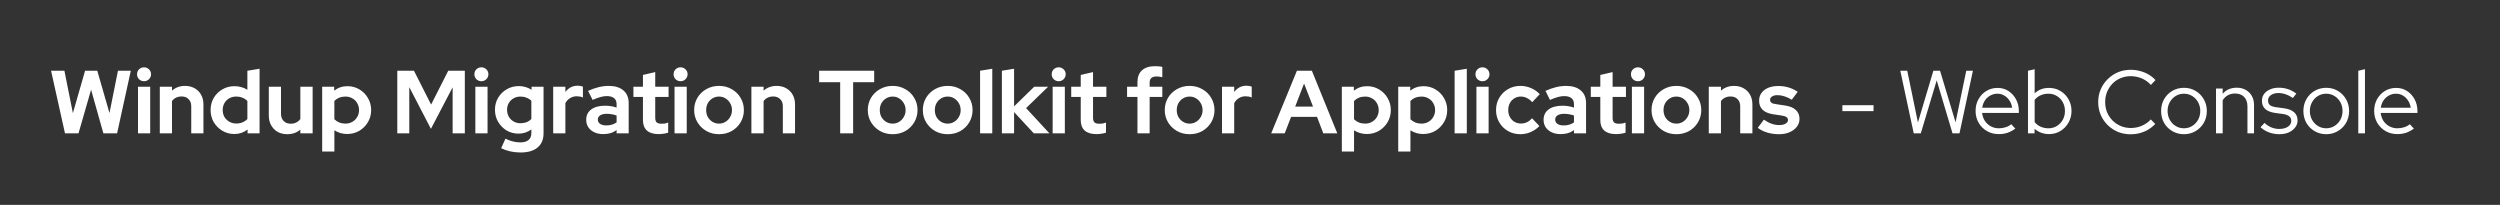 <svg version="1.1" viewBox="0.0 0.0 410.0 33.601" fill="none" stroke="none" stroke-linecap="square" stroke-miterlimit="10" xmlns:xlink="http://www.w3.org/1999/xlink" xmlns="http://www.w3.org/2000/svg"><rect x="0.0" y="0.0" width="410.0" height="33.601" fill="#333333" stroke="none"/><clipPath id="p.0"><path d="m0 0l410.0 0l0 33.601l-410.0 0l0 -33.601z" clip-rule="nonzero"/></clipPath><g clip-path="url(#p.0)"><path fill="#000000" fill-opacity="0.0" d="m0 0l410.0 0l0 33.601l-410.0 0z" fill-rule="evenodd"/><path fill="#000000" fill-opacity="0.0" d="m0 0l410.016 0l0 33.575l-410.016 0z" fill-rule="evenodd"/><path fill="#ffffff" d="m10.656 21.867l-2.281 -10.266l2.188 0l1.391 6.953l2.0 -6.953l2.0 0l2.0 6.938l1.391 -6.938l2.109 0l-2.25 10.266l-2.25 0l-2.016 -7.156l-2.062 7.156l-2.219 0zm11.976 0l0 -7.641l2.0 0l0 7.641l-2.0 0zm0.984 -8.547q-0.469 0 -0.812 -0.328q-0.328 -0.344 -0.328 -0.812q0 -0.484 0.328 -0.812q0.344 -0.328 0.812 -0.328q0.484 0 0.812 0.328q0.344 0.328 0.344 0.812q0 0.469 -0.344 0.812q-0.328 0.328 -0.812 0.328zm2.592 8.547l0 -7.641l2.0 0l0 0.641q0.875 -0.781 2.141 -0.781q0.891 0 1.578 0.391q0.688 0.391 1.062 1.078q0.375 0.672 0.375 1.578l0 4.734l-2.0 0l0 -4.438q0 -0.75 -0.438 -1.172q-0.422 -0.438 -1.141 -0.438q-0.516 0 -0.922 0.203q-0.391 0.188 -0.656 0.547l0 5.297l-2.0 0zm12.222 0.109q-1.094 0 -1.969 -0.531q-0.875 -0.531 -1.406 -1.406q-0.516 -0.891 -0.516 -2.0q0 -1.094 0.516 -1.984q0.531 -0.891 1.422 -1.406q0.891 -0.516 2.0 -0.516q0.578 0 1.109 0.156q0.531 0.141 0.984 0.438l0 -3.125l2.0 -0.328l0 10.594l-1.969 0l0 -0.625q-0.938 0.734 -2.172 0.734zm0.312 -1.719q0.562 0 1.016 -0.188q0.469 -0.188 0.812 -0.547l0 -2.969q-0.344 -0.344 -0.812 -0.531q-0.469 -0.188 -1.016 -0.188q-0.625 0 -1.141 0.281q-0.5 0.281 -0.797 0.797q-0.281 0.5 -0.281 1.125q0 0.641 0.281 1.141q0.297 0.484 0.797 0.781q0.516 0.297 1.141 0.297zm8.357 1.75q-0.875 0 -1.562 -0.375q-0.672 -0.391 -1.062 -1.078q-0.391 -0.703 -0.391 -1.594l0 -4.734l2.0 0l0 4.453q0 0.719 0.438 1.172q0.438 0.438 1.172 0.438q0.5 0 0.891 -0.203q0.406 -0.203 0.672 -0.562l0 -5.297l2.016 0l0 7.641l-2.016 0l0 -0.609q-0.875 0.75 -2.156 0.75zm5.738 2.844l0 -10.625l1.969 0l0 0.641q0.938 -0.734 2.172 -0.734q1.094 0 1.969 0.531q0.875 0.516 1.391 1.406q0.531 0.891 0.531 1.984q0 1.094 -0.531 1.984q-0.531 0.891 -1.422 1.422q-0.891 0.516 -2.0 0.516q-0.562 0 -1.094 -0.156q-0.531 -0.156 -0.984 -0.453l0 3.484l-2.0 0zm3.812 -4.578q0.641 0 1.141 -0.297q0.516 -0.297 0.797 -0.797q0.297 -0.5 0.297 -1.125q0 -0.625 -0.297 -1.125q-0.281 -0.516 -0.797 -0.797q-0.5 -0.297 -1.141 -0.297q-0.547 0 -1.016 0.188q-0.453 0.188 -0.797 0.547l0 2.984q0.328 0.328 0.797 0.531q0.484 0.188 1.016 0.188zm8.507 1.594l0 -10.266l2.734 0l2.812 5.547l2.812 -5.547l2.719 0l0 10.266l-2.0 0l0 -7.547l-3.562 6.812l-3.547 -6.844l0 7.578l-1.969 0zm12.802 0l0 -7.641l2.0 0l0 7.641l-2.0 0zm0.984 -8.547q-0.469 0 -0.812 -0.328q-0.328 -0.344 -0.328 -0.812q0 -0.484 0.328 -0.812q0.344 -0.328 0.812 -0.328q0.484 0 0.812 0.328q0.344 0.328 0.344 0.812q0 0.469 -0.344 0.812q-0.328 0.328 -0.812 0.328zm6.42 11.688q-0.875 0 -1.703 -0.188q-0.812 -0.188 -1.469 -0.516l0.703 -1.562q0.625 0.312 1.219 0.453q0.609 0.156 1.219 0.156q0.891 0 1.344 -0.391q0.469 -0.375 0.469 -1.141l0 -0.594q-0.938 0.688 -2.094 0.688q-1.094 0 -1.969 -0.516q-0.859 -0.531 -1.391 -1.422q-0.516 -0.891 -0.516 -1.984q0 -1.078 0.516 -1.953q0.531 -0.891 1.422 -1.406q0.891 -0.516 2.0 -0.516q0.547 0 1.078 0.156q0.531 0.156 0.984 0.453l0 -0.5l1.969 0l0 7.625q0 1.516 -0.969 2.328q-0.969 0.828 -2.812 0.828zm-0.016 -4.797q0.562 0 1.016 -0.172q0.453 -0.188 0.781 -0.531l0 -2.984q-0.328 -0.328 -0.797 -0.5q-0.453 -0.188 -0.984 -0.188q-0.625 0 -1.125 0.281q-0.5 0.281 -0.797 0.781q-0.281 0.484 -0.281 1.094q0 0.641 0.281 1.141q0.281 0.484 0.781 0.781q0.516 0.297 1.125 0.297zm5.377 1.656l0 -7.641l2.0 0l0 0.859q0.375 -0.5 0.875 -0.766q0.516 -0.266 1.172 -0.266q0.547 0.016 0.828 0.172l0 1.766q-0.219 -0.109 -0.484 -0.156q-0.266 -0.047 -0.547 -0.047q-0.578 0 -1.062 0.297q-0.484 0.281 -0.781 0.828l0 4.953l-2.0 0zm8.196 0.125q-0.812 0 -1.453 -0.297q-0.625 -0.297 -0.984 -0.828q-0.344 -0.531 -0.344 -1.219q0 -1.094 0.828 -1.703q0.828 -0.609 2.281 -0.609q1.0 0 1.875 0.312l0 -0.562q0 -0.656 -0.406 -0.984q-0.406 -0.344 -1.203 -0.344q-0.484 0 -1.047 0.156q-0.547 0.156 -1.281 0.469l-0.734 -1.484q0.906 -0.406 1.734 -0.609q0.828 -0.203 1.656 -0.203q1.547 0 2.406 0.75q0.859 0.734 0.859 2.078l0 4.953l-1.984 0l0 -0.547q-0.469 0.359 -1.016 0.516q-0.531 0.156 -1.188 0.156zm-0.875 -2.375q0 0.438 0.375 0.703q0.391 0.25 1.016 0.25q0.5 0 0.922 -0.125q0.422 -0.125 0.766 -0.375l0 -1.125q-0.359 -0.141 -0.766 -0.203q-0.391 -0.078 -0.844 -0.078q-0.688 0 -1.078 0.25q-0.391 0.25 -0.391 0.703zm9.977 2.375q-1.266 0 -1.922 -0.578q-0.656 -0.594 -0.656 -1.703l0 -3.812l-1.562 0l0 -1.672l1.562 0l0 -1.938l2.016 -0.469l0 2.406l2.188 0l0 1.672l-2.188 0l0 3.406q0 0.531 0.234 0.766q0.234 0.219 0.812 0.219q0.297 0 0.531 -0.031q0.25 -0.047 0.547 -0.156l0 1.656q-0.312 0.109 -0.781 0.172q-0.453 0.062 -0.781 0.062zm2.605 -0.125l0 -7.641l2.0 0l0 7.641l-2.0 0zm0.984 -8.547q-0.469 0 -0.812 -0.328q-0.328 -0.344 -0.328 -0.812q0 -0.484 0.328 -0.812q0.344 -0.328 0.812 -0.328q0.484 0 0.812 0.328q0.344 0.328 0.344 0.812q0 0.469 -0.344 0.812q-0.328 0.328 -0.812 0.328zm6.311 8.688q-1.141 0 -2.062 -0.516q-0.922 -0.531 -1.469 -1.422q-0.547 -0.906 -0.547 -2.016q0 -1.109 0.531 -2.016q0.547 -0.906 1.469 -1.422q0.938 -0.531 2.078 -0.531q1.141 0 2.062 0.531q0.938 0.516 1.469 1.422q0.547 0.906 0.547 2.016q0 1.109 -0.547 2.016q-0.531 0.891 -1.453 1.422q-0.922 0.516 -2.078 0.516zm0 -1.734q0.594 0 1.062 -0.297q0.484 -0.297 0.766 -0.797q0.297 -0.5 0.297 -1.125q0 -0.625 -0.297 -1.125q-0.281 -0.5 -0.766 -0.797q-0.469 -0.297 -1.062 -0.297q-0.594 0 -1.078 0.297q-0.484 0.297 -0.766 0.797q-0.266 0.5 -0.266 1.125q0 0.625 0.266 1.125q0.281 0.5 0.766 0.797q0.484 0.297 1.078 0.297zm5.31 1.594l0 -7.641l2.0 0l0 0.641q0.875 -0.781 2.141 -0.781q0.891 0 1.578 0.391q0.688 0.391 1.062 1.078q0.375 0.672 0.375 1.578l0 4.734l-2.0 0l0 -4.438q0 -0.75 -0.438 -1.172q-0.422 -0.438 -1.141 -0.438q-0.516 0 -0.922 0.203q-0.391 0.188 -0.656 0.547l0 5.297l-2.0 0zm14.559 0l0 -8.391l-3.453 0l0 -1.875l9.031 0l0 1.875l-3.453 0l0 8.391l-2.125 0zm8.607 0.141q-1.141 0 -2.062 -0.516q-0.922 -0.531 -1.469 -1.422q-0.547 -0.906 -0.547 -2.016q0 -1.109 0.531 -2.016q0.547 -0.906 1.469 -1.422q0.938 -0.531 2.078 -0.531q1.141 0 2.062 0.531q0.938 0.516 1.469 1.422q0.547 0.906 0.547 2.016q0 1.109 -0.547 2.016q-0.531 0.891 -1.453 1.422q-0.922 0.516 -2.078 0.516zm0 -1.734q0.594 0 1.062 -0.297q0.484 -0.297 0.766 -0.797q0.297 -0.5 0.297 -1.125q0 -0.625 -0.297 -1.125q-0.281 -0.5 -0.766 -0.797q-0.469 -0.297 -1.062 -0.297q-0.594 0 -1.078 0.297q-0.484 0.297 -0.766 0.797q-0.266 0.5 -0.266 1.125q0 0.625 0.266 1.125q0.281 0.5 0.766 0.797q0.484 0.297 1.078 0.297zm9.028 1.734q-1.141 0 -2.062 -0.516q-0.922 -0.531 -1.469 -1.422q-0.547 -0.906 -0.547 -2.016q0 -1.109 0.531 -2.016q0.547 -0.906 1.469 -1.422q0.938 -0.531 2.078 -0.531q1.141 0 2.062 0.531q0.938 0.516 1.469 1.422q0.547 0.906 0.547 2.016q0 1.109 -0.547 2.016q-0.531 0.891 -1.453 1.422q-0.922 0.516 -2.078 0.516zm0 -1.734q0.594 0 1.062 -0.297q0.484 -0.297 0.766 -0.797q0.297 -0.5 0.297 -1.125q0 -0.625 -0.297 -1.125q-0.281 -0.5 -0.766 -0.797q-0.469 -0.297 -1.062 -0.297q-0.594 0 -1.078 0.297q-0.484 0.297 -0.766 0.797q-0.266 0.5 -0.266 1.125q0 0.625 0.266 1.125q0.281 0.5 0.766 0.797q0.484 0.297 1.078 0.297zm5.31 1.594l0 -10.266l2.0 -0.328l0 10.594l-2.0 0zm3.576 0l0 -10.266l2.0 -0.328l0 6.172l3.297 -3.219l2.281 0l-3.609 3.5l3.828 4.141l-2.562 0l-3.234 -3.484l0 3.484l-2.0 0zm8.325 0l0 -7.641l2.0 0l0 7.641l-2.0 0zm0.984 -8.547q-0.469 0 -0.812 -0.328q-0.328 -0.344 -0.328 -0.812q0 -0.484 0.328 -0.812q0.344 -0.328 0.812 -0.328q0.484 0 0.812 0.328q0.344 0.328 0.344 0.812q0 0.469 -0.344 0.812q-0.328 0.328 -0.812 0.328zm6.201 8.672q-1.266 0 -1.922 -0.578q-0.656 -0.594 -0.656 -1.703l0 -3.812l-1.562 0l0 -1.672l1.562 0l0 -1.938l2.016 -0.469l0 2.406l2.188 0l0 1.672l-2.188 0l0 3.406q0 0.531 0.234 0.766q0.234 0.219 0.812 0.219q0.297 0 0.531 -0.031q0.25 -0.047 0.547 -0.156l0 1.656q-0.312 0.109 -0.781 0.172q-0.453 0.062 -0.781 0.062zm6.723 -0.125l0 -5.969l-1.703 0l0 -1.672l1.703 0l0 -0.734q0 -1.281 0.734 -1.953q0.75 -0.688 2.156 -0.688q0.312 0 0.625 0.031q0.328 0.016 0.562 0.094l0 1.688q-0.266 -0.062 -0.484 -0.094q-0.203 -0.031 -0.453 -0.031q-0.562 0 -0.859 0.25q-0.281 0.234 -0.281 0.75l0 0.688l2.078 0l0 1.672l-2.078 0l0 5.969l-2.0 0zm8.556 0.141q-1.141 0 -2.062 -0.516q-0.922 -0.531 -1.469 -1.422q-0.547 -0.906 -0.547 -2.016q0 -1.109 0.531 -2.016q0.547 -0.906 1.469 -1.422q0.938 -0.531 2.078 -0.531q1.141 0 2.062 0.531q0.938 0.516 1.469 1.422q0.547 0.906 0.547 2.016q0 1.109 -0.547 2.016q-0.531 0.891 -1.453 1.422q-0.922 0.516 -2.078 0.516zm0 -1.734q0.594 0 1.062 -0.297q0.484 -0.297 0.766 -0.797q0.297 -0.5 0.297 -1.125q0 -0.625 -0.297 -1.125q-0.281 -0.5 -0.766 -0.797q-0.469 -0.297 -1.062 -0.297q-0.594 0 -1.078 0.297q-0.484 0.297 -0.766 0.797q-0.266 0.5 -0.266 1.125q0 0.625 0.266 1.125q0.281 0.5 0.766 0.797q0.484 0.297 1.078 0.297zm5.31 1.594l0 -7.641l2.0 0l0 0.859q0.375 -0.5 0.875 -0.766q0.516 -0.266 1.172 -0.266q0.547 0.016 0.828 0.172l0 1.766q-0.219 -0.109 -0.484 -0.156q-0.266 -0.047 -0.547 -0.047q-0.578 0 -1.062 0.297q-0.484 0.281 -0.781 0.828l0 4.953l-2.0 0zm8.066 0l4.219 -10.266l2.453 0l4.172 10.266l-2.297 0l-1.031 -2.703l-4.25 0l-1.047 2.703l-2.219 0zm3.938 -4.391l2.922 0l-1.469 -3.781l-1.453 3.781zm7.65 7.375l0 -10.625l1.969 0l0 0.641q0.938 -0.734 2.172 -0.734q1.094 0 1.969 0.531q0.875 0.516 1.391 1.406q0.531 0.891 0.531 1.984q0 1.094 -0.531 1.984q-0.531 0.891 -1.422 1.422q-0.891 0.516 -2.0 0.516q-0.562 0 -1.094 -0.156q-0.531 -0.156 -0.984 -0.453l0 3.484l-2.0 0zm3.812 -4.578q0.641 0 1.141 -0.297q0.516 -0.297 0.797 -0.797q0.297 -0.5 0.297 -1.125q0 -0.625 -0.297 -1.125q-0.281 -0.516 -0.797 -0.797q-0.5 -0.297 -1.141 -0.297q-0.547 0 -1.016 0.188q-0.453 0.188 -0.797 0.547l0 2.984q0.328 0.328 0.797 0.531q0.484 0.188 1.016 0.188zm5.436 4.578l0 -10.625l1.969 0l0 0.641q0.938 -0.734 2.172 -0.734q1.094 0 1.969 0.531q0.875 0.516 1.391 1.406q0.531 0.891 0.531 1.984q0 1.094 -0.531 1.984q-0.531 0.891 -1.422 1.422q-0.891 0.516 -2.0 0.516q-0.562 0 -1.094 -0.156q-0.531 -0.156 -0.984 -0.453l0 3.484l-2.0 0zm3.812 -4.578q0.641 0 1.141 -0.297q0.516 -0.297 0.797 -0.797q0.297 -0.5 0.297 -1.125q0 -0.625 -0.297 -1.125q-0.281 -0.516 -0.797 -0.797q-0.5 -0.297 -1.141 -0.297q-0.547 0 -1.016 0.188q-0.453 0.188 -0.797 0.547l0 2.984q0.328 0.328 0.797 0.531q0.484 0.188 1.016 0.188zm5.436 1.594l0 -10.266l2.0 -0.328l0 10.594l-2.0 0zm3.576 0l0 -7.641l2.0 0l0 7.641l-2.0 0zm0.984 -8.547q-0.469 0 -0.812 -0.328q-0.328 -0.344 -0.328 -0.812q0 -0.484 0.328 -0.812q0.344 -0.328 0.812 -0.328q0.484 0 0.812 0.328q0.344 0.328 0.344 0.812q0 0.469 -0.344 0.812q-0.328 0.328 -0.812 0.328zm6.232 8.688q-1.125 0 -2.031 -0.516q-0.906 -0.516 -1.438 -1.422q-0.531 -0.906 -0.531 -2.016q0 -1.125 0.531 -2.016q0.531 -0.906 1.438 -1.422q0.906 -0.531 2.031 -0.531q0.906 0 1.734 0.359q0.828 0.344 1.438 1.0l-1.234 1.312q-0.422 -0.469 -0.891 -0.688q-0.453 -0.234 -1.0 -0.234q-0.578 0 -1.047 0.297q-0.469 0.281 -0.734 0.781q-0.266 0.5 -0.266 1.141q0 0.625 0.266 1.125q0.266 0.5 0.75 0.797q0.484 0.281 1.078 0.281q0.516 0 0.953 -0.203q0.453 -0.219 0.859 -0.656l1.203 1.266q-0.578 0.625 -1.406 0.984q-0.828 0.359 -1.703 0.359zm6.578 -0.016q-0.812 0 -1.453 -0.297q-0.625 -0.297 -0.984 -0.828q-0.344 -0.531 -0.344 -1.219q0 -1.094 0.828 -1.703q0.828 -0.609 2.281 -0.609q1.0 0 1.875 0.312l0 -0.562q0 -0.656 -0.406 -0.984q-0.406 -0.344 -1.203 -0.344q-0.484 0 -1.047 0.156q-0.547 0.156 -1.281 0.469l-0.734 -1.484q0.906 -0.406 1.734 -0.609q0.828 -0.203 1.656 -0.203q1.547 0 2.406 0.75q0.859 0.734 0.859 2.078l0 4.953l-1.984 0l0 -0.547q-0.469 0.359 -1.016 0.516q-0.531 0.156 -1.187 0.156zm-0.875 -2.375q0 0.438 0.375 0.703q0.391 0.25 1.016 0.25q0.5 0 0.922 -0.125q0.422 -0.125 0.766 -0.375l0 -1.125q-0.359 -0.141 -0.766 -0.203q-0.391 -0.078 -0.844 -0.078q-0.687 0 -1.078 0.25q-0.391 0.25 -0.391 0.703zm9.977 2.375q-1.266 0 -1.922 -0.578q-0.656 -0.594 -0.656 -1.703l0 -3.812l-1.562 0l0 -1.672l1.562 0l0 -1.938l2.016 -0.469l0 2.406l2.188 0l0 1.672l-2.188 0l0 3.406q0 0.531 0.234 0.766q0.234 0.219 0.812 0.219q0.297 0 0.531 -0.031q0.25 -0.047 0.547 -0.156l0 1.656q-0.312 0.109 -0.781 0.172q-0.453 0.062 -0.781 0.062zm2.605 -0.125l0 -7.641l2.0 0l0 7.641l-2.0 0zm0.984 -8.547q-0.469 0 -0.812 -0.328q-0.328 -0.344 -0.328 -0.812q0 -0.484 0.328 -0.812q0.344 -0.328 0.812 -0.328q0.484 0 0.812 0.328q0.344 0.328 0.344 0.812q0 0.469 -0.344 0.812q-0.328 0.328 -0.812 0.328zm6.311 8.688q-1.141 0 -2.062 -0.516q-0.922 -0.531 -1.469 -1.422q-0.547 -0.906 -0.547 -2.016q0 -1.109 0.531 -2.016q0.547 -0.906 1.469 -1.422q0.938 -0.531 2.078 -0.531q1.141 0 2.062 0.531q0.938 0.516 1.469 1.422q0.547 0.906 0.547 2.016q0 1.109 -0.547 2.016q-0.531 0.891 -1.453 1.422q-0.922 0.516 -2.078 0.516zm0 -1.734q0.594 0 1.062 -0.297q0.484 -0.297 0.766 -0.797q0.297 -0.5 0.297 -1.125q0 -0.625 -0.297 -1.125q-0.281 -0.5 -0.766 -0.797q-0.469 -0.297 -1.062 -0.297q-0.594 0 -1.078 0.297q-0.484 0.297 -0.766 0.797q-0.266 0.5 -0.266 1.125q0 0.625 0.266 1.125q0.281 0.5 0.766 0.797q0.484 0.297 1.078 0.297zm5.31 1.594l0 -7.641l2.0 0l0 0.641q0.875 -0.781 2.141 -0.781q0.891 0 1.578 0.391q0.688 0.391 1.062 1.078q0.375 0.672 0.375 1.578l0 4.734l-2.0 0l0 -4.438q0 -0.75 -0.438 -1.172q-0.422 -0.438 -1.141 -0.438q-0.516 0 -0.922 0.203q-0.391 0.188 -0.656 0.547l0 5.297l-2.0 0zm11.551 0.141q-1.062 0 -1.953 -0.266q-0.891 -0.266 -1.562 -0.781l1.0 -1.344q0.656 0.453 1.266 0.672q0.609 0.219 1.219 0.219q0.672 0 1.062 -0.219q0.406 -0.234 0.406 -0.609q0 -0.297 -0.234 -0.469q-0.219 -0.172 -0.719 -0.25l-1.453 -0.219q-1.156 -0.172 -1.75 -0.734q-0.578 -0.562 -0.578 -1.484q0 -0.75 0.391 -1.281q0.391 -0.547 1.094 -0.844q0.719 -0.297 1.703 -0.297q0.828 0 1.625 0.234q0.812 0.234 1.516 0.719l-0.969 1.297q-0.641 -0.391 -1.219 -0.562q-0.562 -0.188 -1.141 -0.188q-0.547 0 -0.875 0.219q-0.328 0.203 -0.328 0.531q0 0.312 0.234 0.5q0.234 0.172 0.797 0.234l1.453 0.219q1.156 0.172 1.75 0.734q0.594 0.562 0.594 1.453q0 0.734 -0.438 1.297q-0.438 0.562 -1.188 0.891q-0.75 0.328 -1.703 0.328z" fill-rule="nonzero"/><path fill="#ffffff" d="m302.151 18.227l0 -0.969l5.109 0l0 0.969l-5.109 0zm11.702 3.641l-2.203 -10.266l1.141 0l1.75 8.484l2.531 -8.484l1.094 0l2.547 8.453l1.75 -8.453l1.094 0l-2.203 10.266l-1.141 0l-2.594 -8.688l-2.609 8.688l-1.156 0zm13.923 0.125q-1.062 0 -1.922 -0.5q-0.859 -0.5 -1.359 -1.359q-0.5 -0.875 -0.5 -1.938q0 -1.062 0.469 -1.922q0.484 -0.859 1.297 -1.359q0.828 -0.5 1.844 -0.5q0.984 0 1.766 0.5q0.781 0.5 1.25 1.359q0.469 0.859 0.469 1.922l0 0.328l-6.031 0q0.094 0.719 0.453 1.297q0.375 0.562 0.969 0.891q0.609 0.328 1.328 0.328q0.578 0 1.109 -0.172q0.547 -0.172 0.922 -0.5l0.672 0.719q-0.609 0.453 -1.281 0.688q-0.672 0.219 -1.453 0.219zm-2.688 -4.328l4.906 0q-0.094 -0.656 -0.438 -1.172q-0.344 -0.531 -0.859 -0.828q-0.5 -0.297 -1.125 -0.297q-0.625 0 -1.156 0.297q-0.531 0.281 -0.891 0.812q-0.344 0.516 -0.438 1.188zm7.501 4.203l0 -10.266l1.094 -0.25l0 3.953q0.938 -0.891 2.359 -0.891q1.031 0 1.859 0.5q0.844 0.5 1.328 1.359q0.5 0.844 0.5 1.922q0 1.062 -0.5 1.922q-0.484 0.859 -1.328 1.375q-0.828 0.5 -1.875 0.5q-0.656 0 -1.266 -0.219q-0.609 -0.234 -1.094 -0.641l0 0.734l-1.078 0zm3.344 -0.828q0.781 0 1.391 -0.375q0.609 -0.375 0.969 -1.016q0.359 -0.641 0.359 -1.453q0 -0.797 -0.359 -1.438q-0.359 -0.656 -0.969 -1.016q-0.609 -0.375 -1.391 -0.375q-0.688 0 -1.281 0.266q-0.594 0.266 -0.969 0.75l0 3.641q0.375 0.469 0.969 0.75q0.609 0.266 1.281 0.266zm13.501 0.984q-1.125 0 -2.094 -0.391q-0.953 -0.406 -1.688 -1.125q-0.734 -0.734 -1.141 -1.688q-0.406 -0.969 -0.406 -2.078q0 -1.125 0.406 -2.078q0.406 -0.953 1.141 -1.672q0.734 -0.734 1.688 -1.141q0.969 -0.406 2.094 -0.406q0.797 0 1.531 0.203q0.75 0.188 1.391 0.562q0.641 0.375 1.141 0.922l-0.75 0.797q-0.609 -0.688 -1.484 -1.062q-0.875 -0.375 -1.828 -0.375q-0.891 0 -1.656 0.328q-0.766 0.312 -1.328 0.891q-0.562 0.578 -0.891 1.359q-0.312 0.766 -0.312 1.672q0 0.891 0.312 1.672q0.328 0.766 0.891 1.344q0.578 0.578 1.344 0.906q0.766 0.328 1.672 0.328q0.953 0 1.812 -0.375q0.859 -0.375 1.453 -1.031l0.734 0.75q-0.516 0.531 -1.156 0.922q-0.641 0.375 -1.375 0.578q-0.734 0.188 -1.5 0.188zm8.737 -0.016q-1.047 0 -1.906 -0.5q-0.859 -0.5 -1.359 -1.359q-0.484 -0.875 -0.484 -1.953q0 -1.062 0.484 -1.922q0.5 -0.875 1.359 -1.375q0.859 -0.5 1.906 -0.5q1.047 0 1.891 0.5q0.859 0.5 1.359 1.375q0.5 0.859 0.5 1.922q0 1.078 -0.5 1.953q-0.5 0.859 -1.359 1.359q-0.844 0.5 -1.891 0.5zm0 -0.969q0.734 0 1.344 -0.375q0.609 -0.375 0.969 -1.016q0.359 -0.656 0.359 -1.453q0 -0.797 -0.359 -1.438q-0.359 -0.641 -0.969 -1.016q-0.609 -0.375 -1.344 -0.375q-0.75 0 -1.359 0.375q-0.609 0.375 -0.969 1.016q-0.359 0.641 -0.359 1.438q0 0.797 0.359 1.453q0.359 0.641 0.969 1.016q0.609 0.375 1.359 0.375zm5.255 0.828l0 -7.344l1.094 0l0 0.859q0.859 -1.0 2.312 -1.0q0.828 0 1.469 0.359q0.641 0.359 1.0 1.0q0.359 0.625 0.359 1.484l0 4.641l-1.078 0l0 -4.422q0 -0.984 -0.547 -1.547q-0.547 -0.562 -1.5 -0.562q-0.656 0 -1.172 0.297q-0.516 0.281 -0.844 0.828l0 5.406l-1.094 0zm10.39 0.141q-0.906 0 -1.703 -0.297q-0.797 -0.297 -1.391 -0.844l0.656 -0.703q0.516 0.469 1.125 0.734q0.625 0.25 1.266 0.25q0.891 0 1.438 -0.359q0.562 -0.375 0.562 -0.953q0 -0.484 -0.328 -0.75q-0.328 -0.281 -1.031 -0.391l-1.281 -0.172q-1.094 -0.156 -1.641 -0.656q-0.531 -0.5 -0.531 -1.344q0 -0.625 0.344 -1.109q0.359 -0.484 0.984 -0.75q0.625 -0.281 1.438 -0.281q0.797 0 1.5 0.234q0.703 0.234 1.375 0.734l-0.562 0.719q-0.625 -0.422 -1.203 -0.609q-0.578 -0.203 -1.172 -0.203q-0.766 0 -1.234 0.344q-0.469 0.328 -0.469 0.875q0 0.5 0.312 0.766q0.328 0.25 1.047 0.344l1.281 0.172q1.094 0.156 1.641 0.656q0.562 0.5 0.562 1.359q0 0.625 -0.406 1.141q-0.391 0.516 -1.062 0.812q-0.656 0.281 -1.516 0.281zm7.688 0q-1.047 0 -1.906 -0.5q-0.859 -0.5 -1.359 -1.359q-0.484 -0.875 -0.484 -1.953q0 -1.062 0.484 -1.922q0.5 -0.875 1.359 -1.375q0.859 -0.5 1.906 -0.5q1.047 0 1.891 0.5q0.859 0.5 1.359 1.375q0.5 0.859 0.5 1.922q0 1.078 -0.5 1.953q-0.5 0.859 -1.359 1.359q-0.844 0.5 -1.891 0.5zm0 -0.969q0.734 0 1.344 -0.375q0.609 -0.375 0.969 -1.016q0.359 -0.656 0.359 -1.453q0 -0.797 -0.359 -1.438q-0.359 -0.641 -0.969 -1.016q-0.609 -0.375 -1.344 -0.375q-0.75 0 -1.359 0.375q-0.609 0.375 -0.969 1.016q-0.359 0.641 -0.359 1.438q0 0.797 0.359 1.453q0.359 0.641 0.969 1.016q0.609 0.375 1.359 0.375zm5.255 0.828l0 -10.266l1.094 -0.25l0 10.516l-1.094 0zm6.384 0.125q-1.062 0 -1.922 -0.5q-0.859 -0.5 -1.359 -1.359q-0.5 -0.875 -0.5 -1.938q0 -1.062 0.469 -1.922q0.484 -0.859 1.297 -1.359q0.828 -0.5 1.844 -0.5q0.984 0 1.766 0.5q0.781 0.5 1.25 1.359q0.469 0.859 0.469 1.922l0 0.328l-6.031 0q0.094 0.719 0.453 1.297q0.375 0.562 0.969 0.891q0.609 0.328 1.328 0.328q0.578 0 1.109 -0.172q0.547 -0.172 0.922 -0.5l0.672 0.719q-0.609 0.453 -1.281 0.688q-0.672 0.219 -1.453 0.219zm-2.688 -4.328l4.906 0q-0.094 -0.656 -0.438 -1.172q-0.344 -0.531 -0.859 -0.828q-0.5 -0.297 -1.125 -0.297q-0.625 0 -1.156 0.297q-0.531 0.281 -0.891 0.812q-0.344 0.516 -0.438 1.188z" fill-rule="nonzero"/></g></svg>
